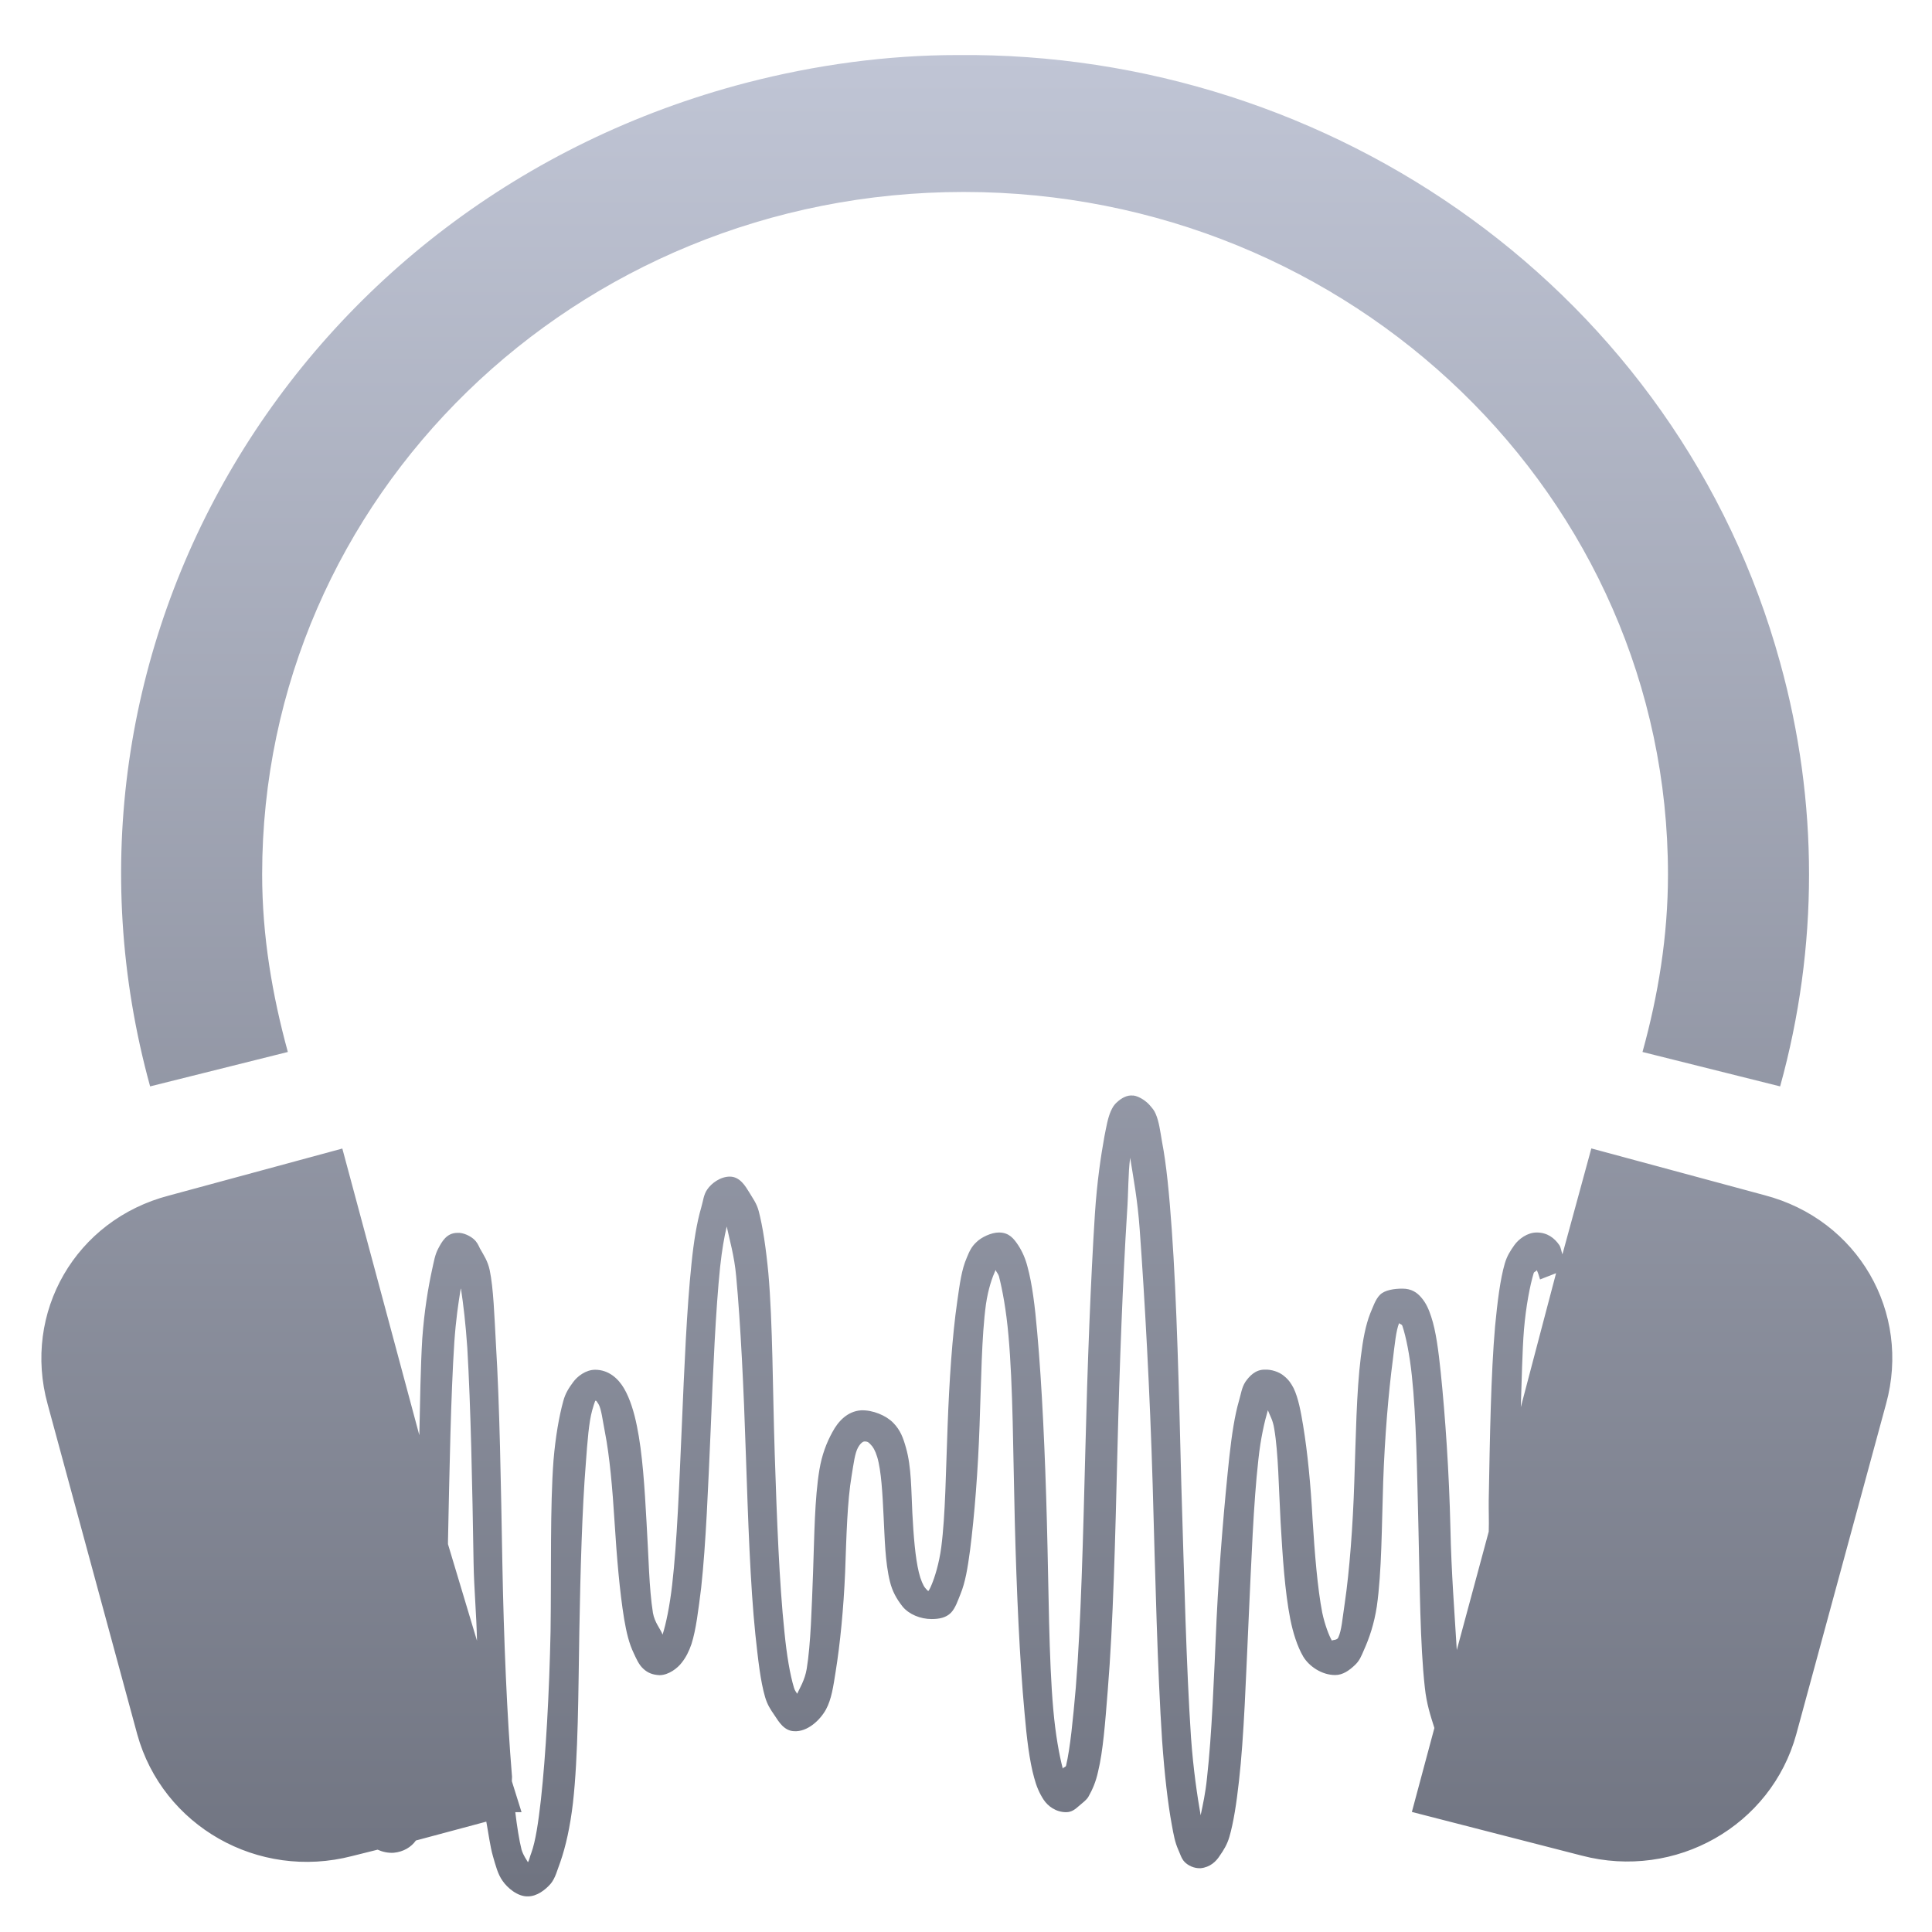 <svg xmlns="http://www.w3.org/2000/svg" xmlns:xlink="http://www.w3.org/1999/xlink" width="64" height="64" viewBox="0 0 64 64" version="1.1"><defs><linearGradient id="linear0" gradientUnits="userSpaceOnUse" x1="0" y1="0" x2="0" y2="1" gradientTransform="matrix(62.952,0,0,61.646,0.489,1.307)"><stop offset="0" style="stop-color:#c1c6d6;stop-opacity:1;"/><stop offset="1" style="stop-color:#6f7380;stop-opacity:1;"/></linearGradient></defs><g id="surface1"><path style=" stroke:none;fill-rule:nonzero;fill:url(#linear0);" d="M 31.711 1.824 C 29.406 1.824 27.035 2.141 24.707 2.746 C 9.805 6.641 0.977 21.484 4.973 35.988 L 9.535 34.848 C 9.02 32.969 8.684 31.008 8.684 28.965 C 8.684 16.457 19.062 6.359 31.922 6.359 C 44.781 6.359 55.254 16.457 55.254 28.965 C 55.254 31.008 54.93 32.969 54.41 34.848 L 58.969 35.988 C 60.246 31.375 60.246 26.559 58.969 21.949 C 55.602 9.711 44.152 1.699 31.711 1.824 M 37.543 36.293 C 37.332 36.262 37.133 36.391 37.016 36.5 C 36.895 36.602 36.852 36.691 36.797 36.809 C 36.695 37.043 36.652 37.312 36.586 37.641 C 36.469 38.285 36.34 39.145 36.27 40.215 C 36.133 42.355 36.023 45.203 35.953 48.059 C 35.879 50.918 35.809 53.773 35.637 55.906 C 35.543 56.969 35.453 57.902 35.316 58.484 C 35.297 58.555 35.23 58.527 35.207 58.59 C 35.09 58.145 34.965 57.465 34.891 56.625 C 34.742 54.945 34.742 52.711 34.68 50.43 C 34.621 48.16 34.516 45.875 34.359 44.137 C 34.285 43.273 34.191 42.523 34.039 41.969 C 33.969 41.691 33.863 41.453 33.727 41.246 C 33.586 41.035 33.43 40.828 33.09 40.828 C 32.836 40.828 32.504 40.988 32.348 41.145 C 32.18 41.297 32.109 41.461 32.027 41.66 C 31.852 42.059 31.793 42.531 31.711 43.105 C 31.543 44.258 31.445 45.758 31.391 47.23 C 31.332 48.711 31.32 50.188 31.18 51.258 C 31.109 51.793 30.965 52.25 30.859 52.5 C 30.809 52.625 30.77 52.684 30.754 52.703 C 30.73 52.703 30.684 52.641 30.648 52.602 C 30.586 52.531 30.496 52.332 30.438 52.086 C 30.32 51.602 30.262 50.875 30.223 50.125 C 30.184 49.379 30.195 48.594 30.012 47.961 C 29.922 47.637 29.828 47.375 29.59 47.133 C 29.352 46.887 28.906 46.703 28.523 46.719 C 28.07 46.75 27.762 47.086 27.574 47.441 C 27.379 47.793 27.227 48.195 27.145 48.68 C 26.984 49.641 26.977 50.887 26.934 52.086 C 26.887 53.281 26.859 54.453 26.723 55.285 C 26.66 55.66 26.484 55.938 26.406 56.109 C 26.371 56.039 26.328 56.008 26.301 55.906 C 26.172 55.48 26.062 54.844 25.984 54.047 C 25.816 52.449 25.734 50.32 25.664 48.164 C 25.594 46.008 25.598 43.816 25.453 42.176 C 25.375 41.355 25.27 40.641 25.133 40.117 C 25.062 39.852 24.934 39.695 24.816 39.492 C 24.691 39.293 24.512 38.977 24.176 38.977 C 23.855 38.977 23.562 39.207 23.434 39.395 C 23.305 39.574 23.297 39.773 23.227 40.008 C 23.086 40.488 22.98 41.125 22.906 41.867 C 22.75 43.355 22.668 45.297 22.586 47.238 C 22.5 49.172 22.43 51.082 22.266 52.5 C 22.184 53.211 22.062 53.793 21.949 54.148 C 21.883 53.965 21.684 53.75 21.629 53.426 C 21.5 52.617 21.488 51.57 21.418 50.438 C 21.355 49.297 21.285 48.141 21.098 47.238 C 21.008 46.785 20.867 46.328 20.676 46 C 20.484 45.668 20.164 45.375 19.715 45.375 C 19.406 45.375 19.121 45.594 18.98 45.793 C 18.84 45.984 18.73 46.152 18.66 46.41 C 18.52 46.918 18.402 47.594 18.336 48.371 C 18.219 49.934 18.266 52.004 18.238 54.047 C 18.195 56.09 18.082 58.121 17.918 59.621 C 17.832 60.375 17.742 60.988 17.602 61.375 C 17.547 61.512 17.535 61.621 17.488 61.688 C 17.438 61.594 17.344 61.484 17.277 61.273 C 17.203 60.988 17.121 60.469 17.07 60.031 L 17.277 60.031 L 16.957 59.008 C 16.953 58.945 16.969 58.855 16.957 58.801 C 16.797 56.875 16.688 54.328 16.641 51.777 C 16.594 49.156 16.551 46.539 16.43 44.555 C 16.375 43.559 16.348 42.691 16.223 42.078 C 16.156 41.766 16.023 41.578 15.898 41.355 C 15.844 41.242 15.805 41.145 15.688 41.043 C 15.574 40.945 15.352 40.828 15.156 40.84 C 14.789 40.84 14.637 41.137 14.52 41.355 C 14.406 41.566 14.375 41.785 14.309 42.078 C 14.184 42.656 14.055 43.422 13.988 44.344 C 13.934 45.227 13.914 46.457 13.891 47.543 L 11.34 38.047 L 5.605 39.602 C 2.496 40.406 0.742 43.484 1.578 46.516 L 4.547 57.453 C 5.387 60.484 8.543 62.293 11.664 61.484 L 12.508 61.273 C 12.668 61.344 12.848 61.387 13.043 61.375 C 13.371 61.344 13.625 61.184 13.777 60.969 L 16.109 60.344 C 16.18 60.719 16.238 61.176 16.328 61.484 C 16.418 61.793 16.488 62.082 16.648 62.305 C 16.801 62.531 17.145 62.832 17.488 62.82 C 17.789 62.82 18.066 62.602 18.238 62.406 C 18.402 62.211 18.461 61.941 18.559 61.688 C 18.742 61.164 18.887 60.512 18.98 59.723 C 19.156 58.145 19.156 56.094 19.191 54.047 C 19.227 52 19.285 49.977 19.406 48.477 C 19.461 47.723 19.508 47.109 19.617 46.719 C 19.656 46.582 19.688 46.48 19.715 46.41 C 19.73 46.41 19.73 46.348 19.828 46.516 C 19.922 46.676 19.961 47.043 20.039 47.441 C 20.195 48.234 20.289 49.305 20.359 50.43 C 20.43 51.562 20.527 52.727 20.676 53.633 C 20.754 54.086 20.836 54.438 20.996 54.77 C 21.074 54.934 21.16 55.148 21.316 55.285 C 21.461 55.418 21.621 55.48 21.844 55.492 C 22.148 55.492 22.445 55.262 22.586 55.074 C 22.727 54.895 22.824 54.699 22.906 54.461 C 23.059 53.98 23.133 53.34 23.227 52.598 C 23.387 51.125 23.457 49.273 23.543 47.336 C 23.621 45.395 23.707 43.398 23.855 41.969 C 23.918 41.395 23.988 40.992 24.074 40.629 C 24.16 41.043 24.328 41.609 24.387 42.281 C 24.535 43.871 24.637 46.008 24.707 48.164 C 24.781 50.32 24.852 52.492 25.023 54.148 C 25.113 54.977 25.188 55.68 25.344 56.215 C 25.422 56.48 25.527 56.633 25.664 56.832 C 25.797 57.035 25.977 57.336 26.301 57.348 C 26.754 57.379 27.176 56.969 27.363 56.625 C 27.547 56.285 27.605 55.859 27.68 55.387 C 27.832 54.449 27.945 53.277 27.996 52.086 C 28.039 50.891 28.066 49.738 28.211 48.887 C 28.281 48.457 28.32 48.141 28.422 47.953 C 28.523 47.773 28.613 47.75 28.633 47.75 C 28.754 47.75 28.777 47.785 28.844 47.855 C 28.914 47.922 28.988 48.035 29.059 48.266 C 29.195 48.723 29.234 49.484 29.27 50.227 C 29.309 50.965 29.32 51.75 29.48 52.391 C 29.559 52.715 29.699 52.965 29.902 53.223 C 30.113 53.477 30.488 53.633 30.859 53.633 C 31.113 53.633 31.336 53.59 31.5 53.426 C 31.652 53.27 31.734 53.008 31.816 52.809 C 31.98 52.41 32.055 51.938 32.133 51.363 C 32.281 50.211 32.398 48.711 32.449 47.23 C 32.504 45.758 32.516 44.273 32.66 43.211 C 32.738 42.676 32.871 42.316 32.98 42.07 C 33.008 42.141 33.062 42.188 33.09 42.273 C 33.207 42.727 33.332 43.398 33.406 44.234 C 33.559 45.918 33.559 48.152 33.617 50.43 C 33.676 52.711 33.777 54.992 33.938 56.727 C 34.012 57.594 34.105 58.344 34.258 58.891 C 34.332 59.172 34.434 59.41 34.574 59.621 C 34.711 59.828 34.977 60.031 35.316 60.031 C 35.508 60.031 35.625 59.926 35.738 59.828 C 35.859 59.719 35.992 59.633 36.059 59.512 C 36.191 59.277 36.301 59.027 36.375 58.688 C 36.539 58.012 36.609 57.094 36.695 56.004 C 36.875 53.828 36.945 50.918 37.016 48.059 C 37.086 45.195 37.199 42.316 37.332 40.215 C 37.387 39.422 37.367 38.891 37.438 38.352 C 37.539 38.988 37.684 39.742 37.754 40.727 C 37.922 43.035 38.094 46.133 38.184 49.191 C 38.27 52.254 38.344 55.355 38.496 57.652 C 38.578 58.805 38.688 59.746 38.816 60.441 C 38.879 60.789 38.922 61.027 39.031 61.273 C 39.086 61.387 39.133 61.57 39.242 61.68 C 39.352 61.793 39.551 61.898 39.773 61.887 C 40.086 61.855 40.285 61.664 40.406 61.473 C 40.535 61.289 40.652 61.098 40.723 60.855 C 40.863 60.375 40.961 59.734 41.043 58.996 C 41.211 57.523 41.273 55.555 41.363 53.633 C 41.453 51.707 41.523 49.789 41.684 48.363 C 41.758 47.652 41.891 47.086 42 46.715 C 42.066 46.898 42.164 47.027 42.211 47.332 C 42.348 48.137 42.359 49.289 42.422 50.43 C 42.488 51.574 42.562 52.715 42.742 53.633 C 42.832 54.086 42.973 54.535 43.168 54.871 C 43.363 55.199 43.785 55.488 44.23 55.488 C 44.488 55.488 44.699 55.328 44.863 55.176 C 45.035 55.023 45.094 54.863 45.18 54.664 C 45.363 54.258 45.52 53.793 45.609 53.215 C 45.773 52.062 45.77 50.57 45.82 49.086 C 45.871 47.605 45.996 46.133 46.137 45.066 C 46.203 44.527 46.246 44.074 46.348 43.828 C 46.375 43.875 46.434 43.855 46.457 43.926 C 46.574 44.273 46.699 44.891 46.77 45.578 C 46.918 46.953 46.941 48.754 46.988 50.637 C 47.035 52.516 47.039 54.453 47.199 55.898 C 47.258 56.453 47.391 56.844 47.516 57.242 L 46.77 60.023 L 52.395 61.469 C 55.512 62.285 58.672 60.48 59.504 57.449 L 62.48 46.5 C 63.309 43.477 61.559 40.402 58.445 39.59 L 52.715 38.043 L 51.758 41.551 C 51.719 41.453 51.711 41.328 51.652 41.242 C 51.492 41.012 51.258 40.828 50.906 40.828 C 50.594 40.828 50.312 41.043 50.168 41.242 C 50.027 41.441 49.922 41.605 49.848 41.855 C 49.695 42.383 49.605 43.121 49.527 43.926 C 49.387 45.539 49.355 47.598 49.316 49.703 C 49.312 50.082 49.328 50.363 49.316 50.738 L 48.258 54.66 C 48.184 53.426 48.078 52.102 48.047 50.629 C 48.004 48.754 47.875 46.914 47.727 45.469 C 47.652 44.754 47.57 44.094 47.41 43.617 C 47.332 43.379 47.246 43.176 47.09 42.992 C 46.941 42.812 46.754 42.688 46.457 42.688 C 46.195 42.688 45.871 42.73 45.711 42.895 C 45.559 43.047 45.477 43.312 45.391 43.508 C 45.234 43.91 45.148 44.383 45.078 44.957 C 44.934 46.105 44.914 47.605 44.863 49.086 C 44.816 50.562 44.703 52.043 44.547 53.105 C 44.465 53.645 44.445 54 44.332 54.246 C 44.293 54.34 44.148 54.316 44.121 54.348 C 44.023 54.18 43.887 53.824 43.801 53.422 C 43.645 52.617 43.551 51.465 43.48 50.324 C 43.418 49.18 43.316 48.121 43.168 47.223 C 43.094 46.777 43.012 46.316 42.852 45.984 C 42.77 45.828 42.691 45.707 42.531 45.578 C 42.375 45.445 42.113 45.359 41.891 45.371 C 41.578 45.371 41.383 45.594 41.254 45.777 C 41.133 45.969 41.113 46.16 41.043 46.402 C 40.902 46.883 40.805 47.523 40.723 48.262 C 40.566 49.734 40.395 51.699 40.301 53.625 C 40.215 55.547 40.145 57.465 39.984 58.891 C 39.93 59.422 39.848 59.77 39.773 60.133 C 39.664 59.508 39.531 58.637 39.453 57.547 C 39.301 55.281 39.227 52.25 39.133 49.184 C 39.055 46.121 38.984 43.066 38.816 40.727 C 38.734 39.559 38.637 38.562 38.496 37.836 C 38.434 37.473 38.395 37.156 38.285 36.902 C 38.234 36.777 38.172 36.711 38.074 36.598 C 37.977 36.488 37.754 36.32 37.543 36.289 Z M 50.906 42.07 C 50.953 42.172 50.973 42.238 51.016 42.383 L 51.547 42.176 L 50.379 46.613 C 50.41 45.75 50.426 44.742 50.484 44.039 C 50.551 43.258 50.684 42.574 50.805 42.176 C 50.82 42.121 50.891 42.121 50.906 42.078 Z M 15.27 42.691 C 15.348 43.203 15.426 43.852 15.48 44.652 C 15.594 46.598 15.645 49.148 15.688 51.777 C 15.703 52.641 15.785 53.5 15.801 54.352 L 14.84 51.152 C 14.84 51.117 14.84 51.09 14.84 51.055 C 14.891 48.652 14.934 46.23 15.051 44.449 C 15.102 43.715 15.184 43.164 15.262 42.691 "/></g></svg>
